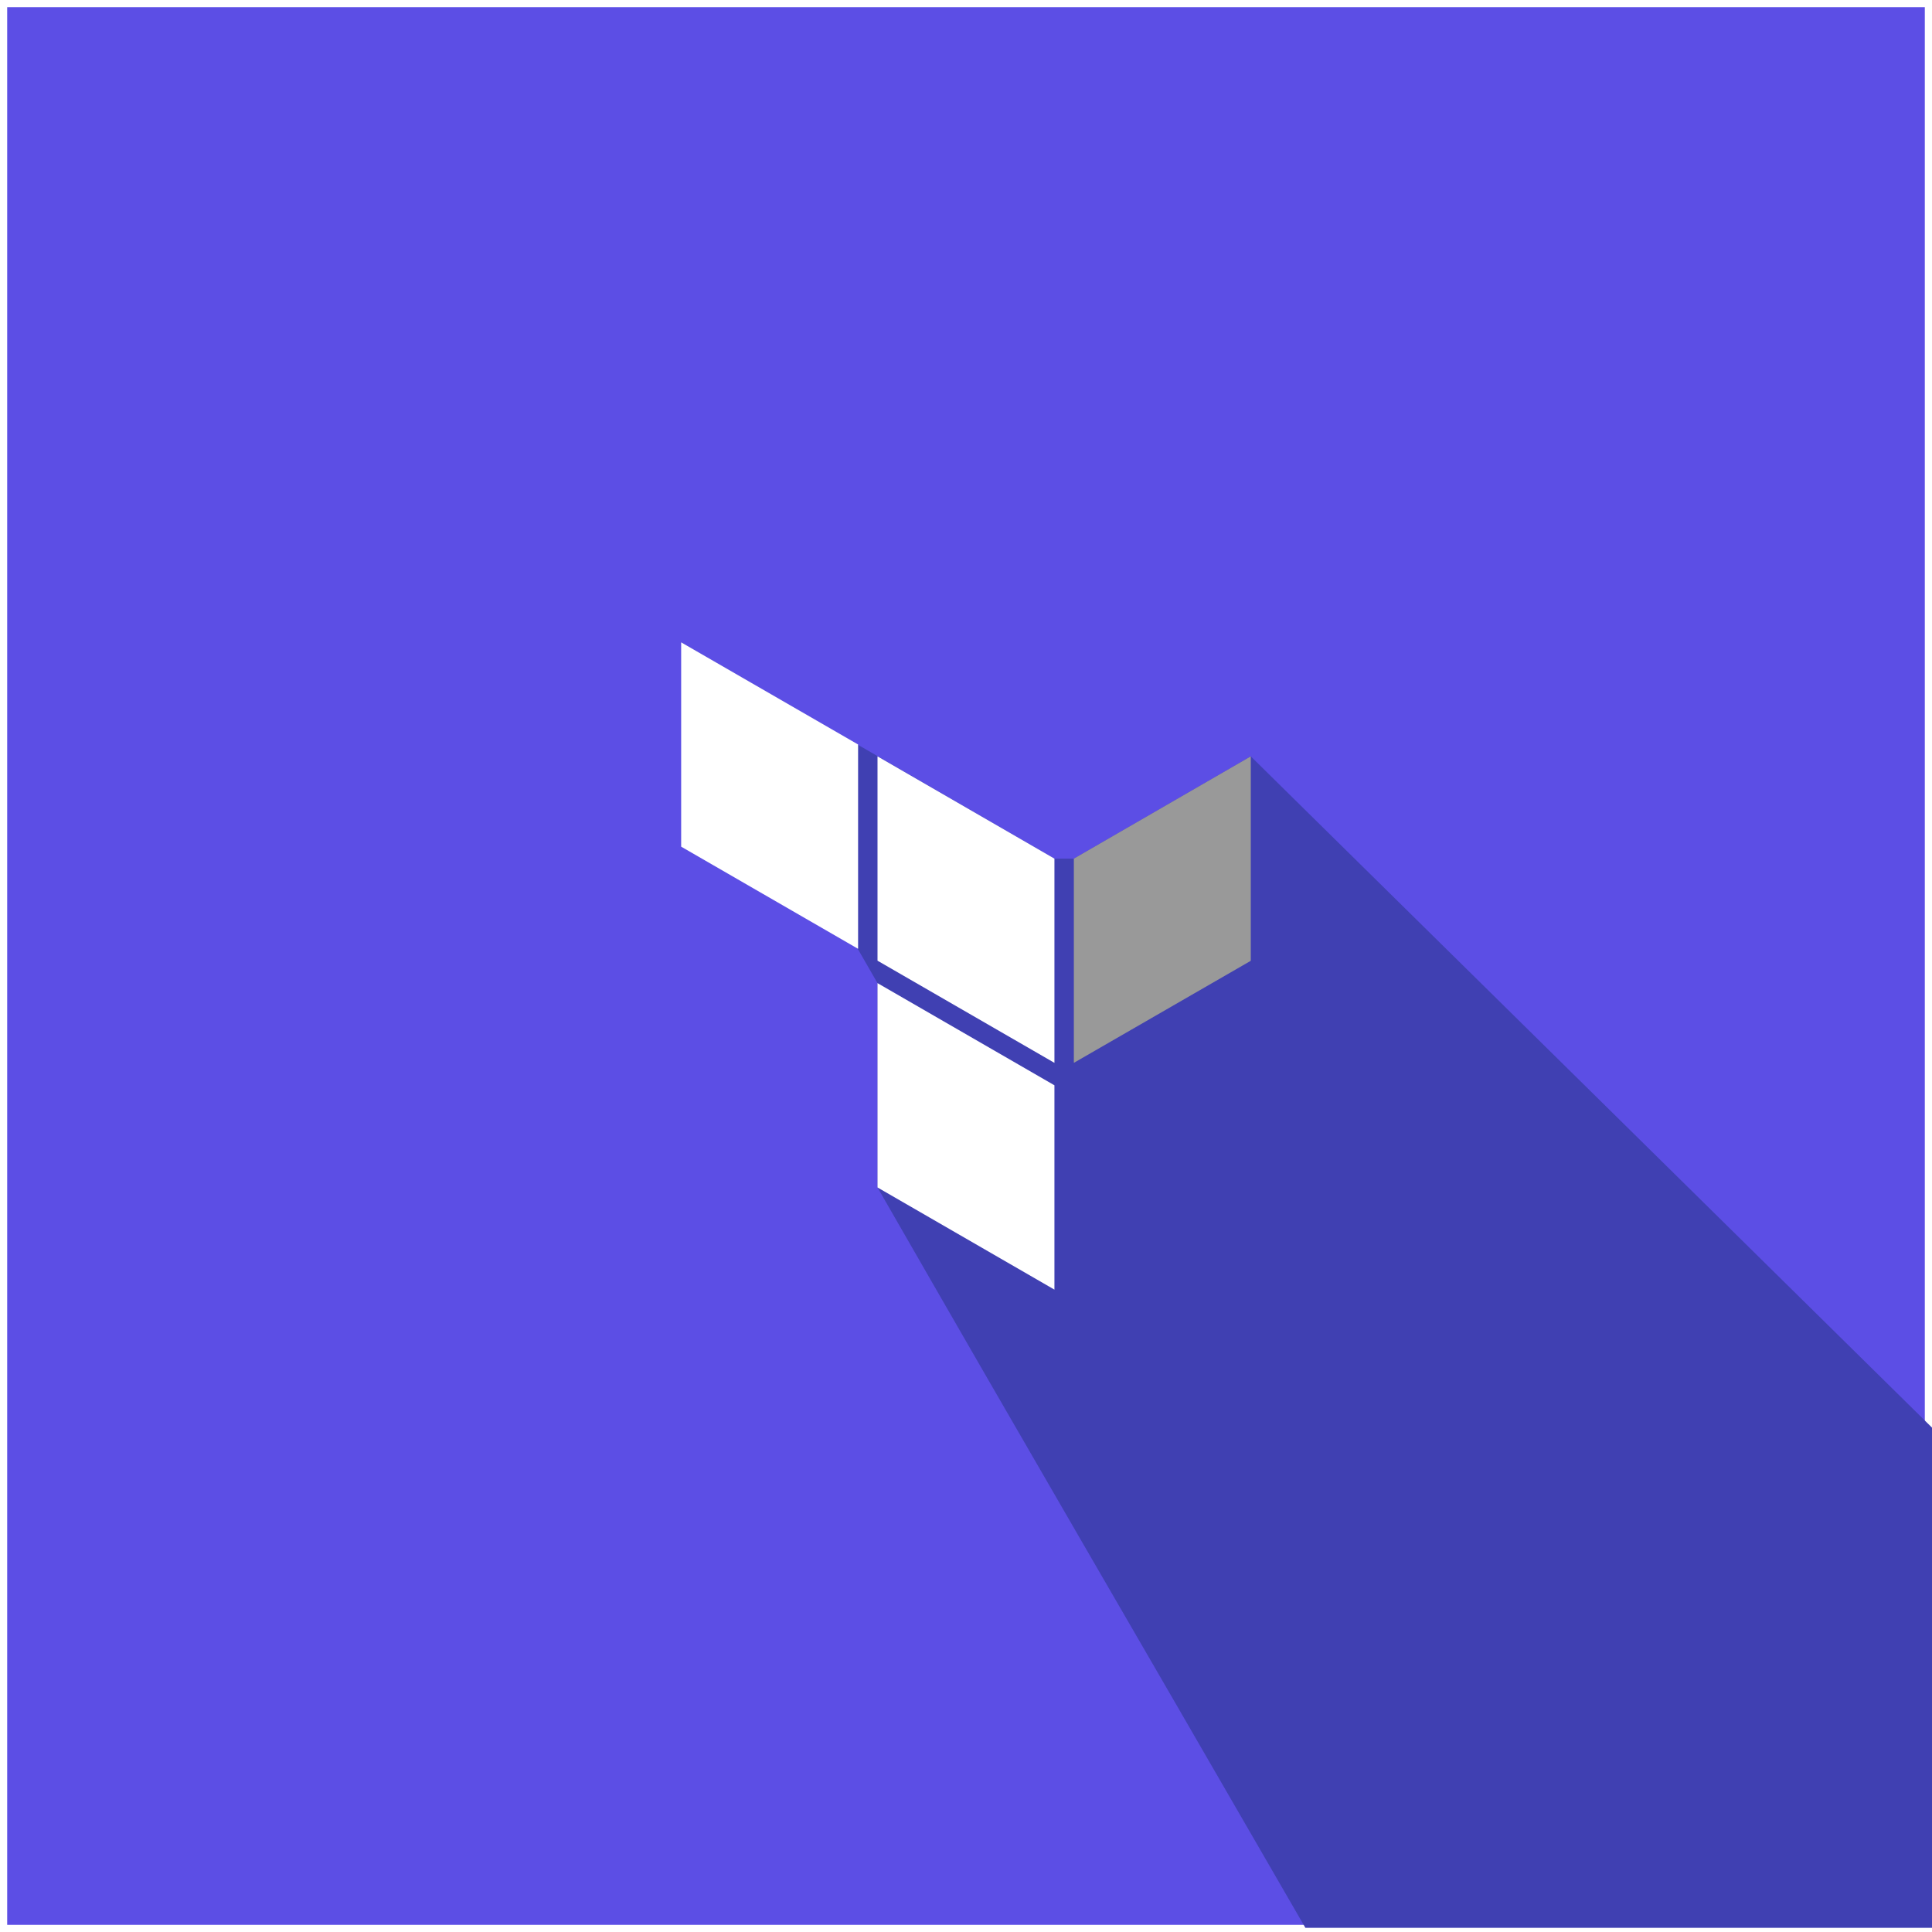 <?xml version="1.0" encoding="UTF-8" standalone="no"?>
<svg
   viewBox="0 0 512 512"
   version="1.1"
   id="svg12"
   sodipodi:docname="Terraform.svg"
   width="512"
   height="512"
   inkscape:version="1.1 (c68e22c387, 2021-05-23)"
   xmlns:inkscape="http://www.inkscape.org/namespaces/inkscape"
   xmlns:sodipodi="http://sodipodi.sourceforge.net/DTD/sodipodi-0.dtd"
   xmlns="http://www.w3.org/2000/svg"
   xmlns:svg="http://www.w3.org/2000/svg">
  <rect x="0" y="0" width="512" height="512" fill="#333333" stroke="none"/>
  <defs
     id="defs16" />
  <sodipodi:namedview
     id="namedview14"
     pagecolor="#505050"
     bordercolor="#eeeeee"
     borderopacity="1"
     inkscape:pageshadow="0"
     inkscape:pageopacity="0"
     inkscape:pagecheckerboard="0"
     showgrid="false"
     inkscape:zoom="1.1294821"
     inkscape:cx="316.51675"
     inkscape:cy="288.18518"
     inkscape:window-width="1920"
     inkscape:window-height="1017"
     inkscape:window-x="-8"
     inkscape:window-y="-8"
     inkscape:window-maximized="1"
     inkscape:current-layer="svg12" />
  <rect
     style="fill:#5c4ee5;stroke:#ffffff;stroke-width:1.904;stroke-linecap:round;paint-order:stroke fill markers;fill-opacity:1"
     id="rect1015"
     width="510.096"
     height="510.096"
     x="0.952"
     y="0.952" />
  <g
     id="g1209"
     transform="translate(18.494,-14.968)">
    <g
       id="g1390"
       transform="matrix(2.859,0,0,2.859,162.021,184.762)">
      <path
         style="fill:#4040b2;fill-opacity:1;stroke:none;stroke-width:0.35px;stroke-linecap:butt;stroke-linejoin:miter;stroke-opacity:1"
         d="M 57.86,119.306 H 116.152 V 73.145 L 52.8,10.72 36.4,20.2 H 34.6 L 0,0.15 18.2,31.74 v 18.94 c 16.659,28.994 20.008,34.608 39.66,68.626 z"
         id="path6459"
         sodipodi:nodetypes="cccccccccc" />
      <path
         class="rect-light"
         fill="#5c4ee5"
         d="M 18.2,10.72 34.6,20.2 V 39.13 L 18.2,29.66"
         id="path8"
         style="fill:#ffffff" />
      <path
         class="rect-dark"
         fill="#4040b2"
         d="M 36.4,39.13 52.8,29.67 V 10.72 L 36.4,20.2"
         id="path6"
         style="fill:#999999" />
      <path
         class="rect-light"
         fill="#5c4ee5"
         d="m 0,19.09 16.4,9.47 V 9.62 L 0,0.15 m 18.2,50.53 16.4,9.47 V 41.21 L 18.2,31.74"
         id="path10"
         style="fill:#ffffff" />
    </g>
  </g>
</svg>
